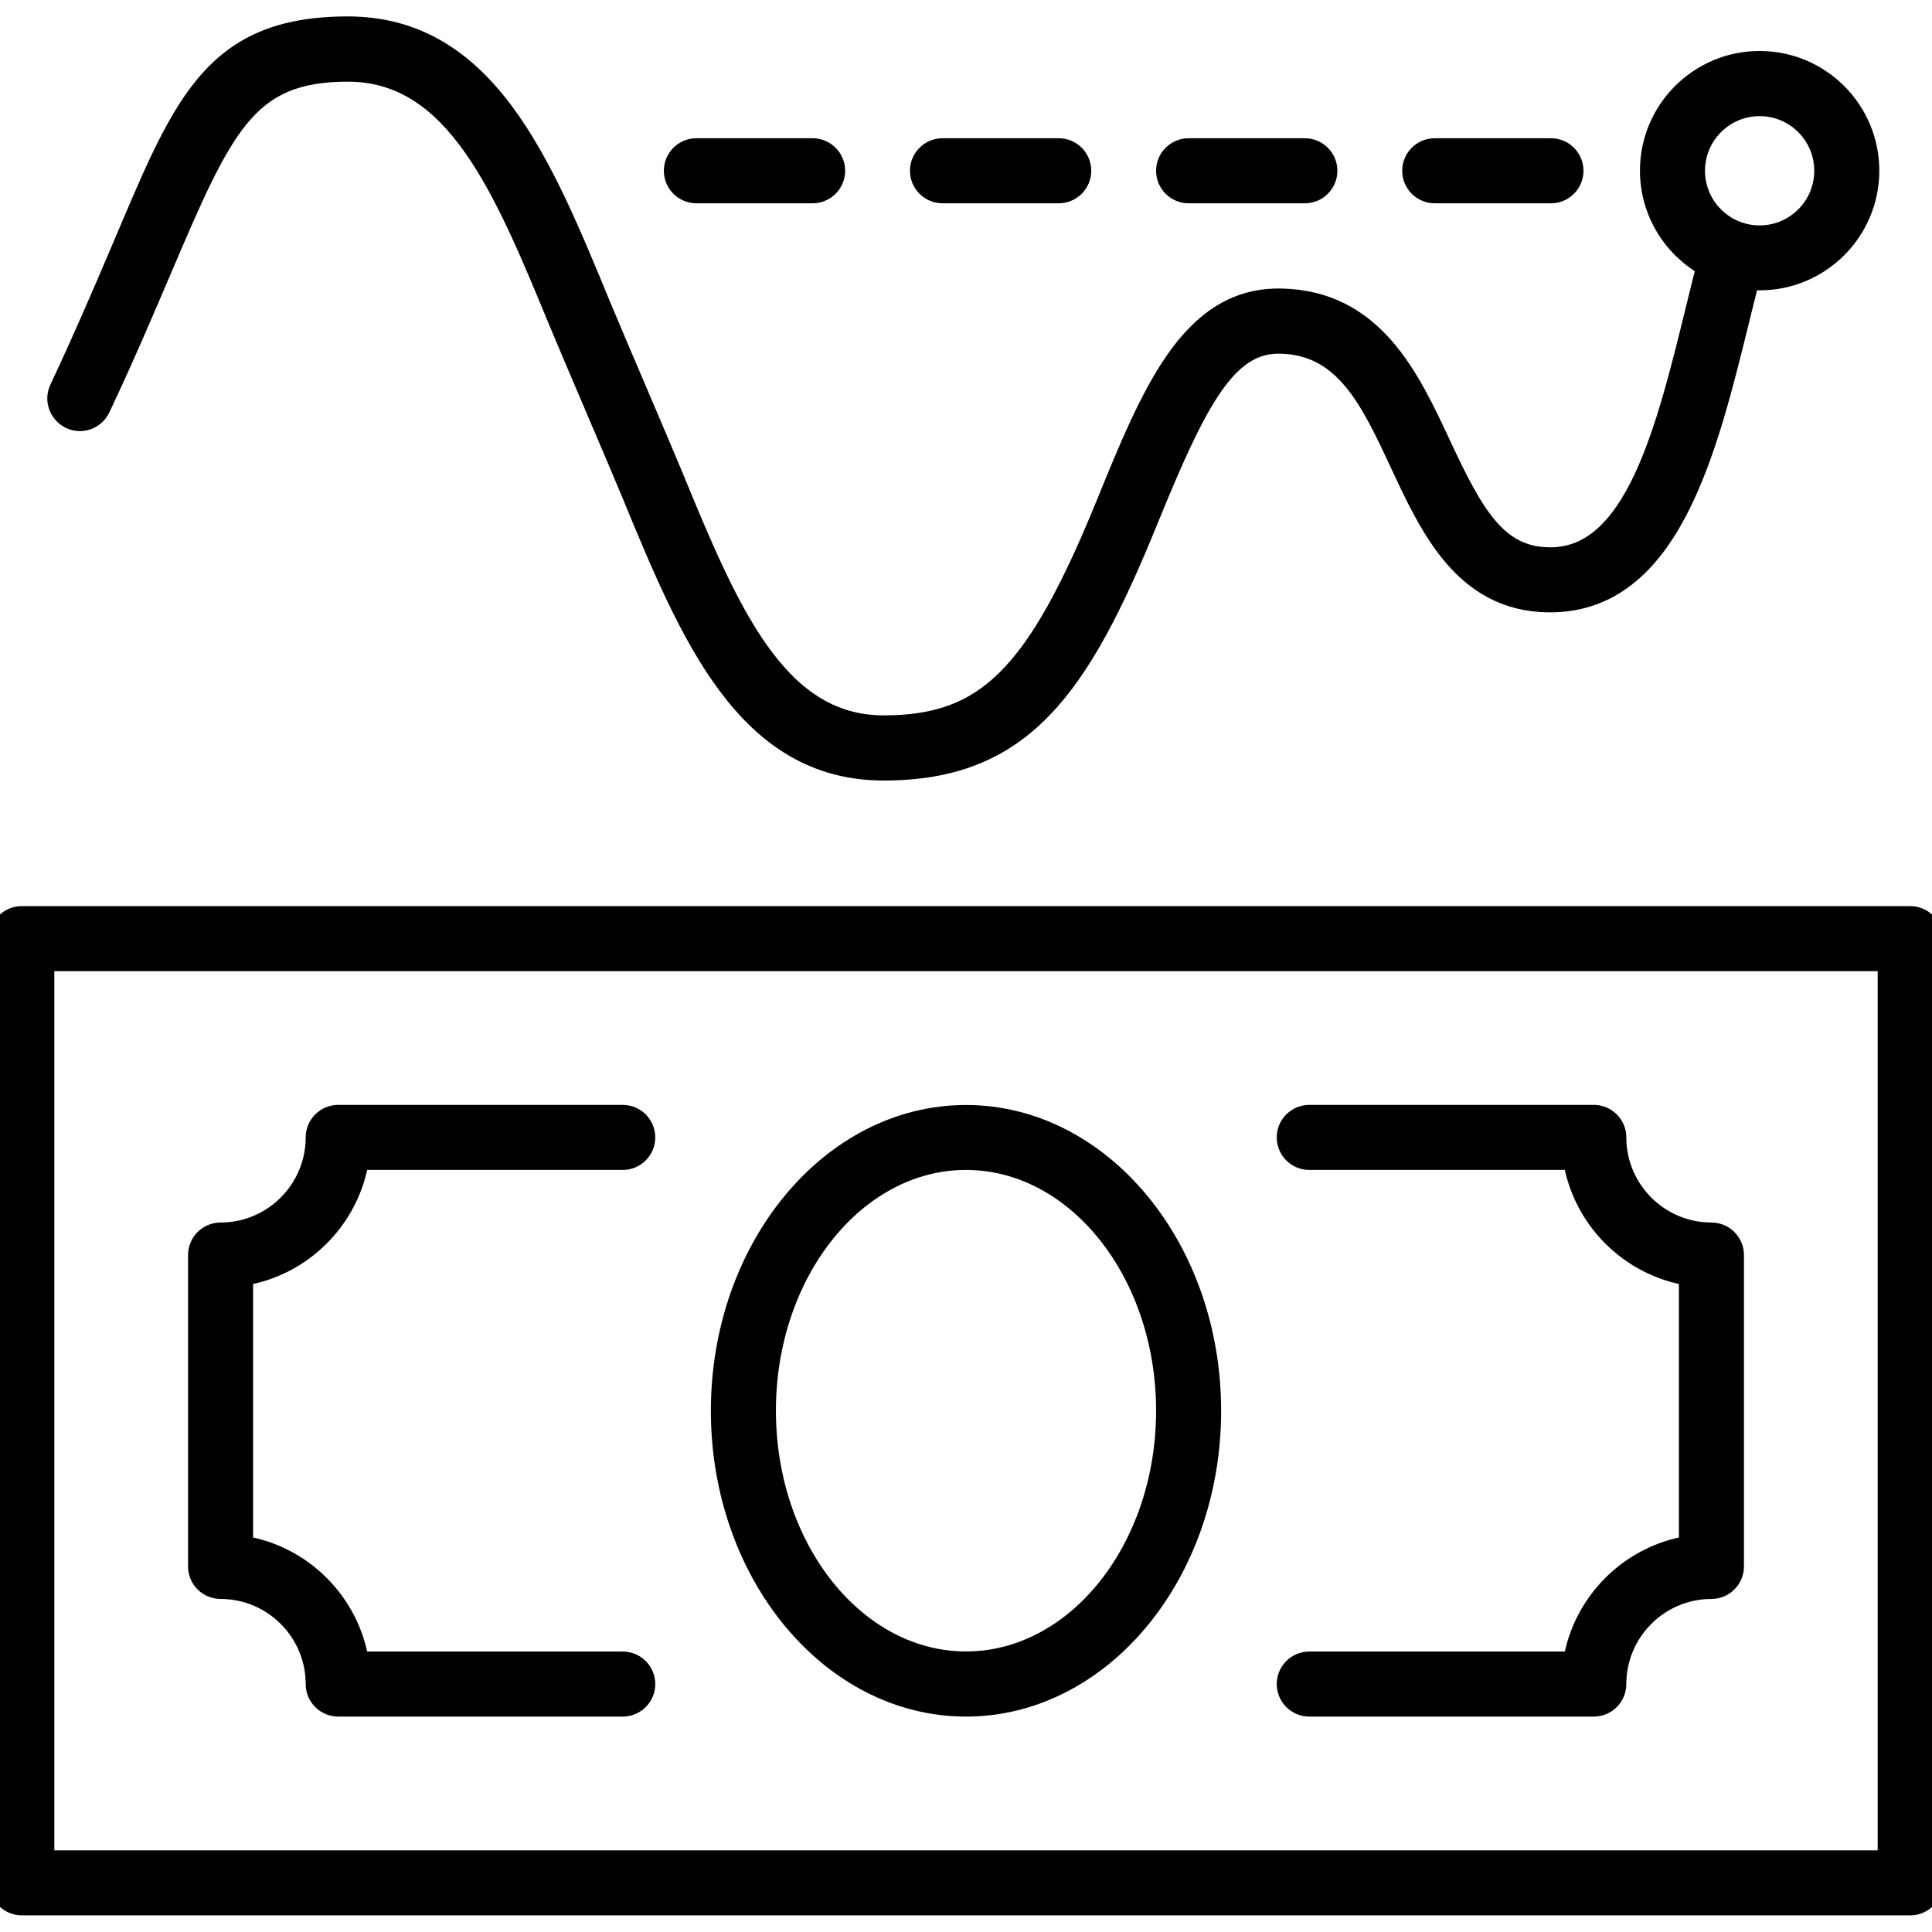 <?xml version="1.0" encoding="UTF-8"?>
<svg id="Finance_Investment_Economics" data-name="Finance, Investment &amp;amp; Economics" xmlns="http://www.w3.org/2000/svg" viewBox="0 0 180 180">
  <defs>
    <style>
      .cls-1 {
        stroke: #000;
        stroke-miterlimit: 10;
        stroke-width: 2px;
      }
    </style>
  </defs>
  <path class="cls-1" d="M90,158.93c12.56,0,22.77-12.33,22.77-27.49s-10.22-27.49-22.77-27.49-22.77,12.33-22.77,27.49,10.22,27.49,22.77,27.49ZM90,108c10.32,0,18.71,10.51,18.71,23.43s-8.39,23.43-18.71,23.43-18.71-10.51-18.71-23.43,8.39-23.43,18.71-23.43Z"/>
  <path class="cls-1" d="M146.62,154.87h-24.64c-1.12,0-2.03.91-2.03,2.03s.91,2.03,2.03,2.03h26.51c1.12,0,2.03-.91,2.03-2.03,0-4.92,4.01-8.93,8.93-8.93,1.12,0,2.03-.91,2.03-2.03v-29.01c0-1.12-.91-2.03-2.03-2.03-4.92,0-8.93-4.01-8.93-8.93,0-1.12-.91-2.03-2.03-2.03h-26.51c-1.12,0-2.03.91-2.03,2.03s.91,2.03,2.03,2.03h24.64c.87,5.54,5.26,9.93,10.8,10.8v25.27c-5.54.87-9.93,5.26-10.8,10.8Z"/>
  <path class="cls-1" d="M20.55,147.97c4.92,0,8.93,4.01,8.93,8.93,0,1.12.91,2.03,2.03,2.03h26.51c1.12,0,2.03-.91,2.03-2.03s-.91-2.03-2.03-2.03h-24.64c-.87-5.54-5.26-9.93-10.8-10.8v-25.27c5.54-.87,9.93-5.26,10.8-10.8h24.64c1.12,0,2.03-.91,2.03-2.03s-.91-2.03-2.03-2.03h-26.51c-1.12,0-2.03.91-2.03,2.03,0,4.92-4.01,8.93-8.93,8.93-1.12,0-2.03.91-2.03,2.03v29.01c0,1.12.91,2.03,2.03,2.03Z"/>
  <path class="cls-1" d="M177.97,85.42H2.03c-1.12,0-2.03.91-2.03,2.03v87.97c0,1.12.91,2.03,2.03,2.03h175.94c1.12,0,2.03-.91,2.03-2.03v-87.97c0-1.12-.91-2.03-2.03-2.03ZM175.94,173.39H4.06v-83.91h171.88v83.91Z"/>
  <path class="cls-1" d="M6.58,38.97c1.01.48,2.22.04,2.7-.97,2.25-4.76,4.03-8.96,5.61-12.65,5.82-13.64,7.99-18.74,17.51-18.74,10.1,0,14.57,10.86,19.75,23.42,1.07,2.6,5.62,13.18,6.68,15.75,5.49,13.34,10.68,25.94,23.5,25.94s18.14-7.49,24.55-23.22c4.61-11.32,7.38-16.64,12.38-16.55,6.07.12,8.47,5.28,11.26,11.26,2.77,5.95,5.92,12.7,13.66,12.84.08,0,.16,0,.25,0,11.12,0,14.56-14.04,17.6-26.44.3-1.23.6-2.43.9-3.61.33.03.67.05,1.01.05,5.6,0,10.15-4.55,10.15-10.15s-4.55-10.15-10.15-10.15-10.15,4.55-10.15,10.15c0,3.82,2.13,7.16,5.26,8.89-.32,1.26-.64,2.54-.96,3.86-2.83,11.55-5.75,23.52-13.83,23.34-4.86-.09-7.04-4.03-10.06-10.5-2.94-6.3-6.26-13.44-14.86-13.61-.08,0-.15,0-.23,0-8.21,0-11.82,8.85-15.99,19.08-6.54,16.05-11.2,20.69-20.79,20.69-10.1,0-14.57-10.86-19.75-23.43-1.07-2.6-5.62-13.18-6.68-15.75-5.49-13.34-10.68-25.94-23.5-25.94s-15.42,7.53-21.25,21.21c-1.56,3.66-3.34,7.82-5.55,12.52-.48,1.01-.04,2.22.97,2.7ZM163.94,9.82c3.36,0,6.09,2.73,6.09,6.09s-2.73,6.09-6.09,6.09-6.09-2.73-6.09-6.09,2.73-6.09,6.09-6.09Z"/>
  <path class="cls-1" d="M133.67,17.94h10.83c1.12,0,2.03-.91,2.03-2.03s-.91-2.03-2.03-2.03h-10.83c-1.12,0-2.03.91-2.03,2.03s.91,2.03,2.03,2.03Z"/>
  <path class="cls-1" d="M110.74,17.94h10.83c1.12,0,2.03-.91,2.03-2.03s-.91-2.03-2.03-2.03h-10.83c-1.12,0-2.03.91-2.03,2.03s.91,2.03,2.03,2.03Z"/>
  <path class="cls-1" d="M87.81,17.94h10.83c1.12,0,2.03-.91,2.03-2.03s-.91-2.03-2.03-2.03h-10.83c-1.12,0-2.03.91-2.03,2.03s.91,2.03,2.03,2.03Z"/>
  <path class="cls-1" d="M64.88,17.94h10.83c1.12,0,2.03-.91,2.03-2.03s-.91-2.03-2.03-2.03h-10.83c-1.12,0-2.03.91-2.03,2.03s.91,2.03,2.03,2.03Z"/>
</svg>